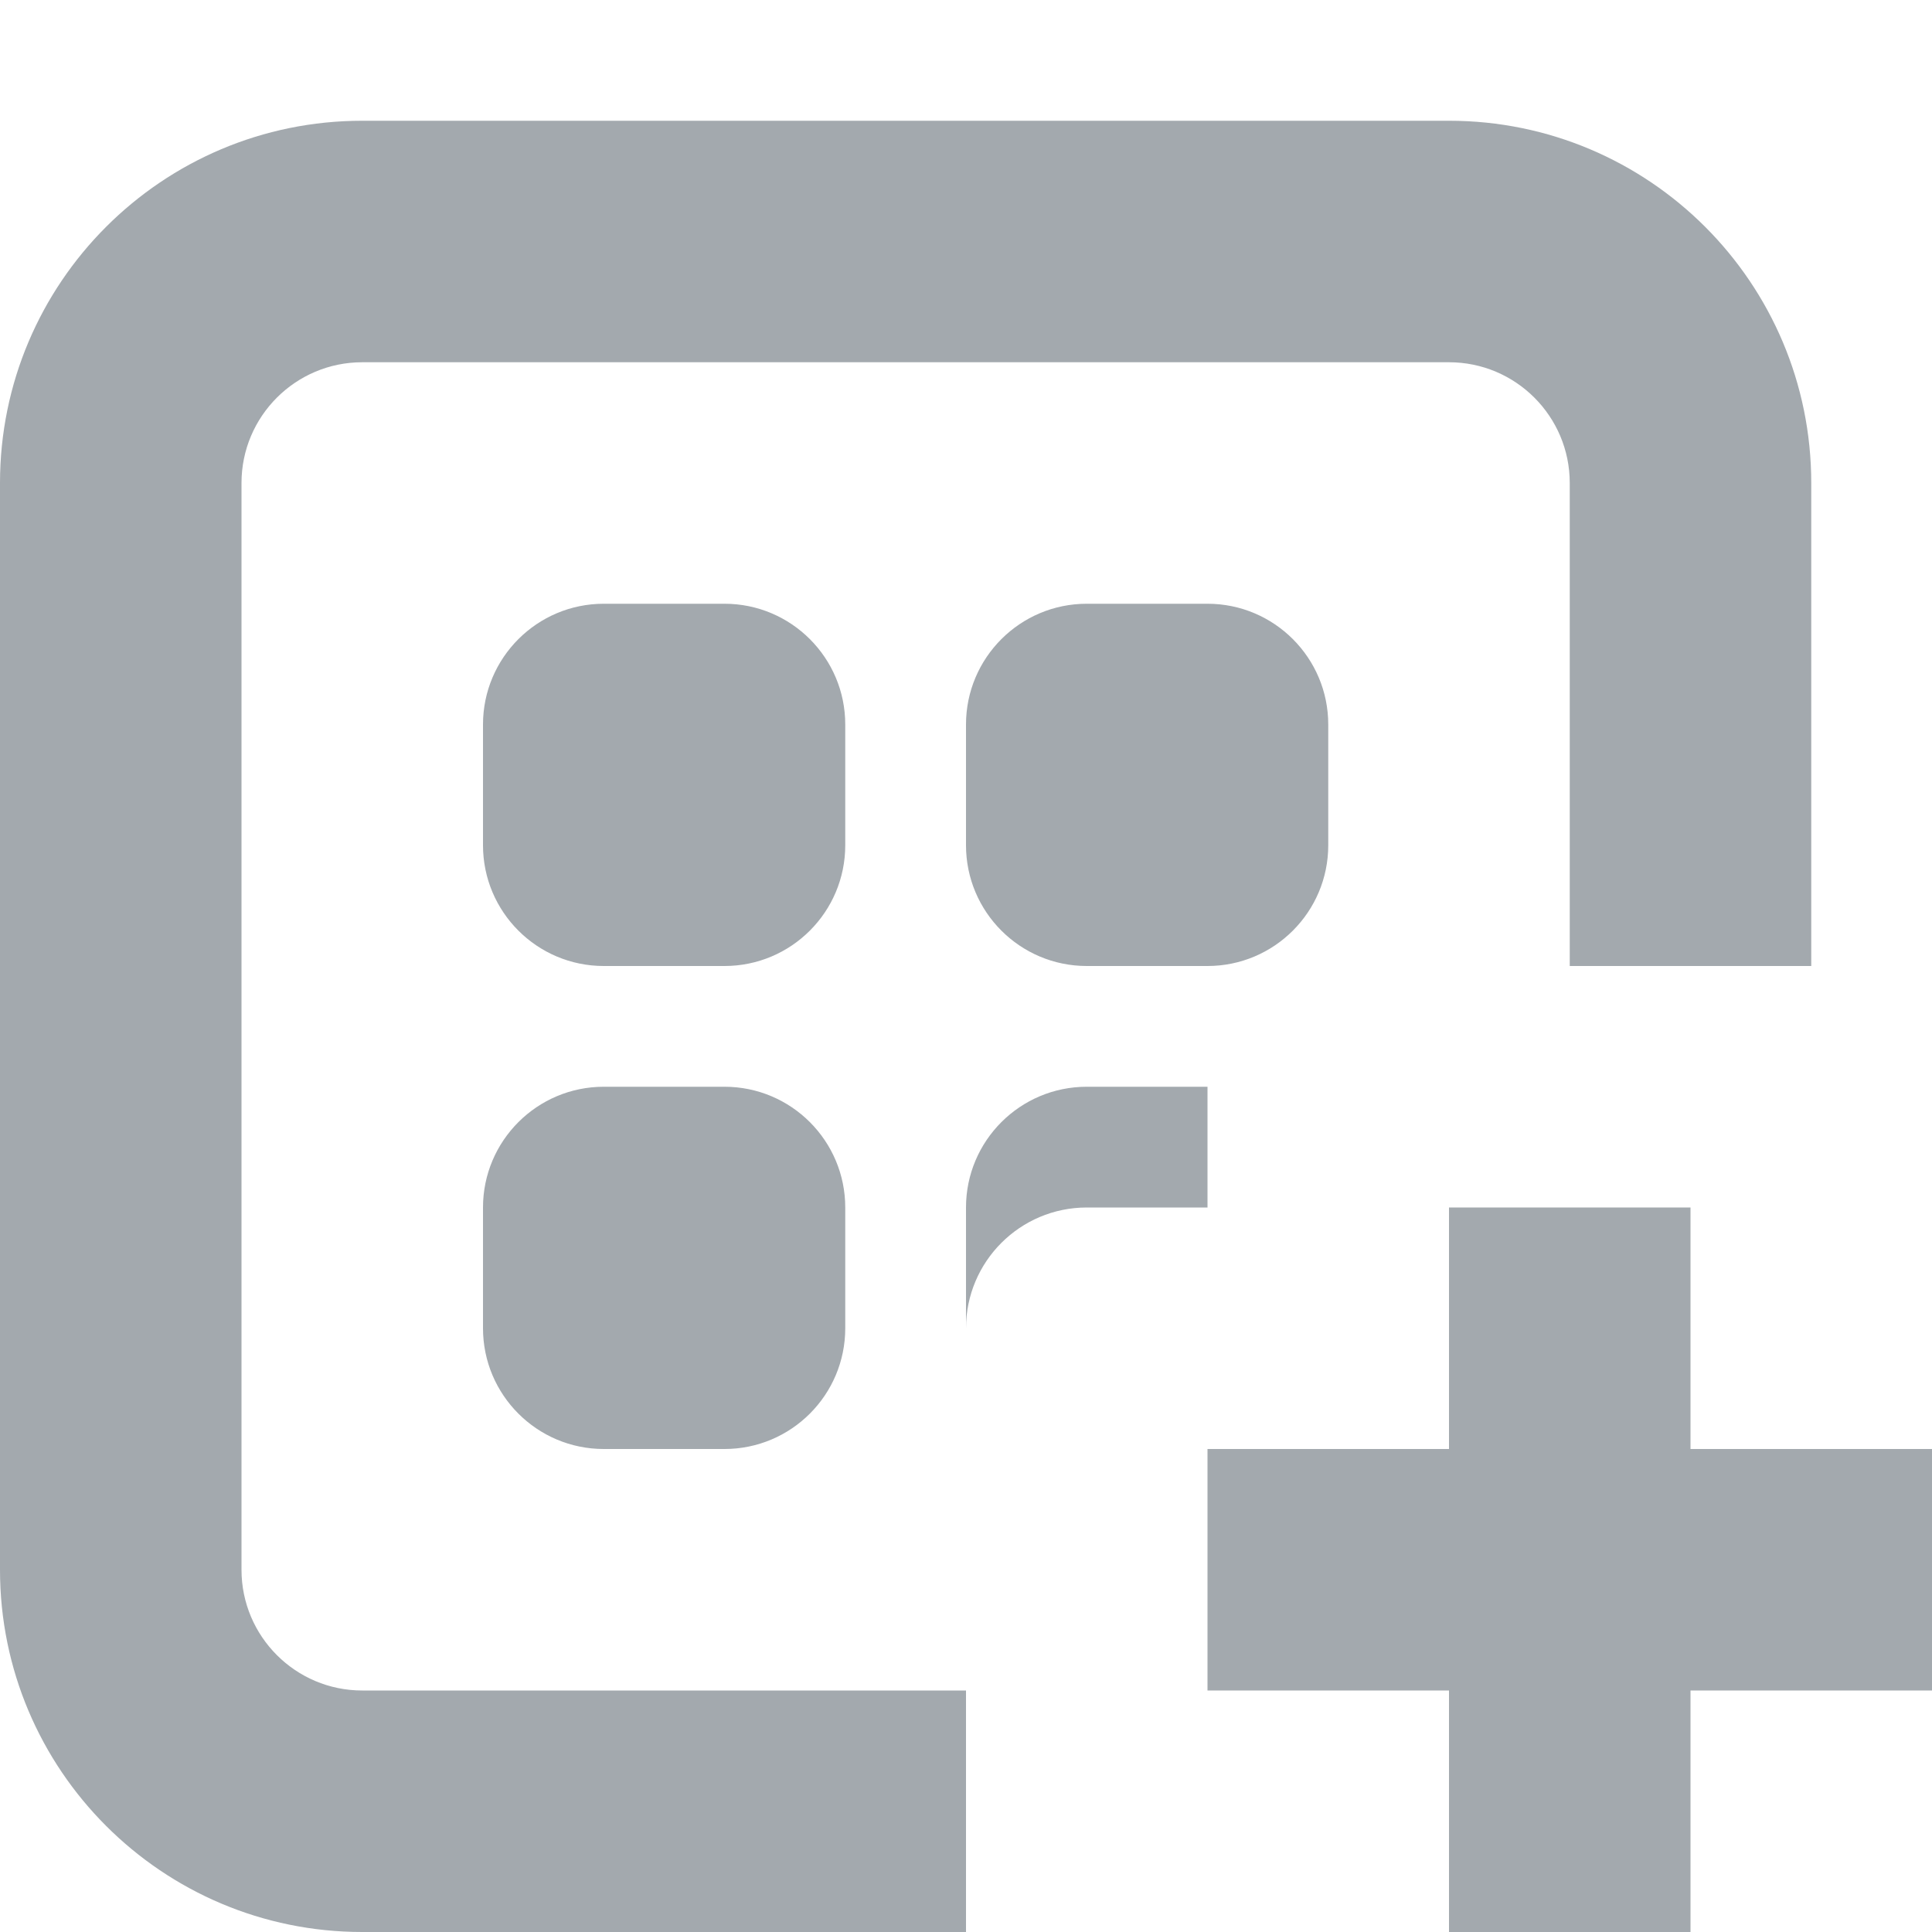 <svg width="16" height="16" viewBox="0 0 16 16" fill="none" xmlns="http://www.w3.org/2000/svg">
<path d="M3 1C1.343 1 0 2.343 0 4V13C0 14.657 1.343 16 3 16H8V14H3C2.448 14 2 13.552 2 13V4C2 3.448 2.448 3 3 3H12C12.552 3 13 3.448 13 4V8H15V4C15 2.343 13.657 1 12 1H3Z" fill="#A3A9AE"/>
<path d="M10 9H9C8.448 9 8 9.448 8 10V11C8 10.448 8.448 10 9 10H10V9Z" fill="#A3A9AE"/>
<path d="M5 5C4.448 5 4 5.448 4 6V7C4 7.552 4.448 8 5 8H6C6.552 8 7 7.552 7 7V6C7 5.448 6.552 5 6 5H5Z" fill="#A3A9AE"/>
<path d="M4 10C4 9.448 4.448 9 5 9H6C6.552 9 7 9.448 7 10V11C7 11.552 6.552 12 6 12H5C4.448 12 4 11.552 4 11V10Z" fill="#A3A9AE"/>
<path d="M9 5C8.448 5 8 5.448 8 6V7C8 7.552 8.448 8 9 8H10C10.552 8 11 7.552 11 7V6C11 5.448 10.552 5 10 5H9Z" fill="#A3A9AE"/>
<path d="M16 12H14V10H12V12H10V14H12L12 16H14L14 14H16V12Z" fill="#A3A9AE"/>
</svg>

